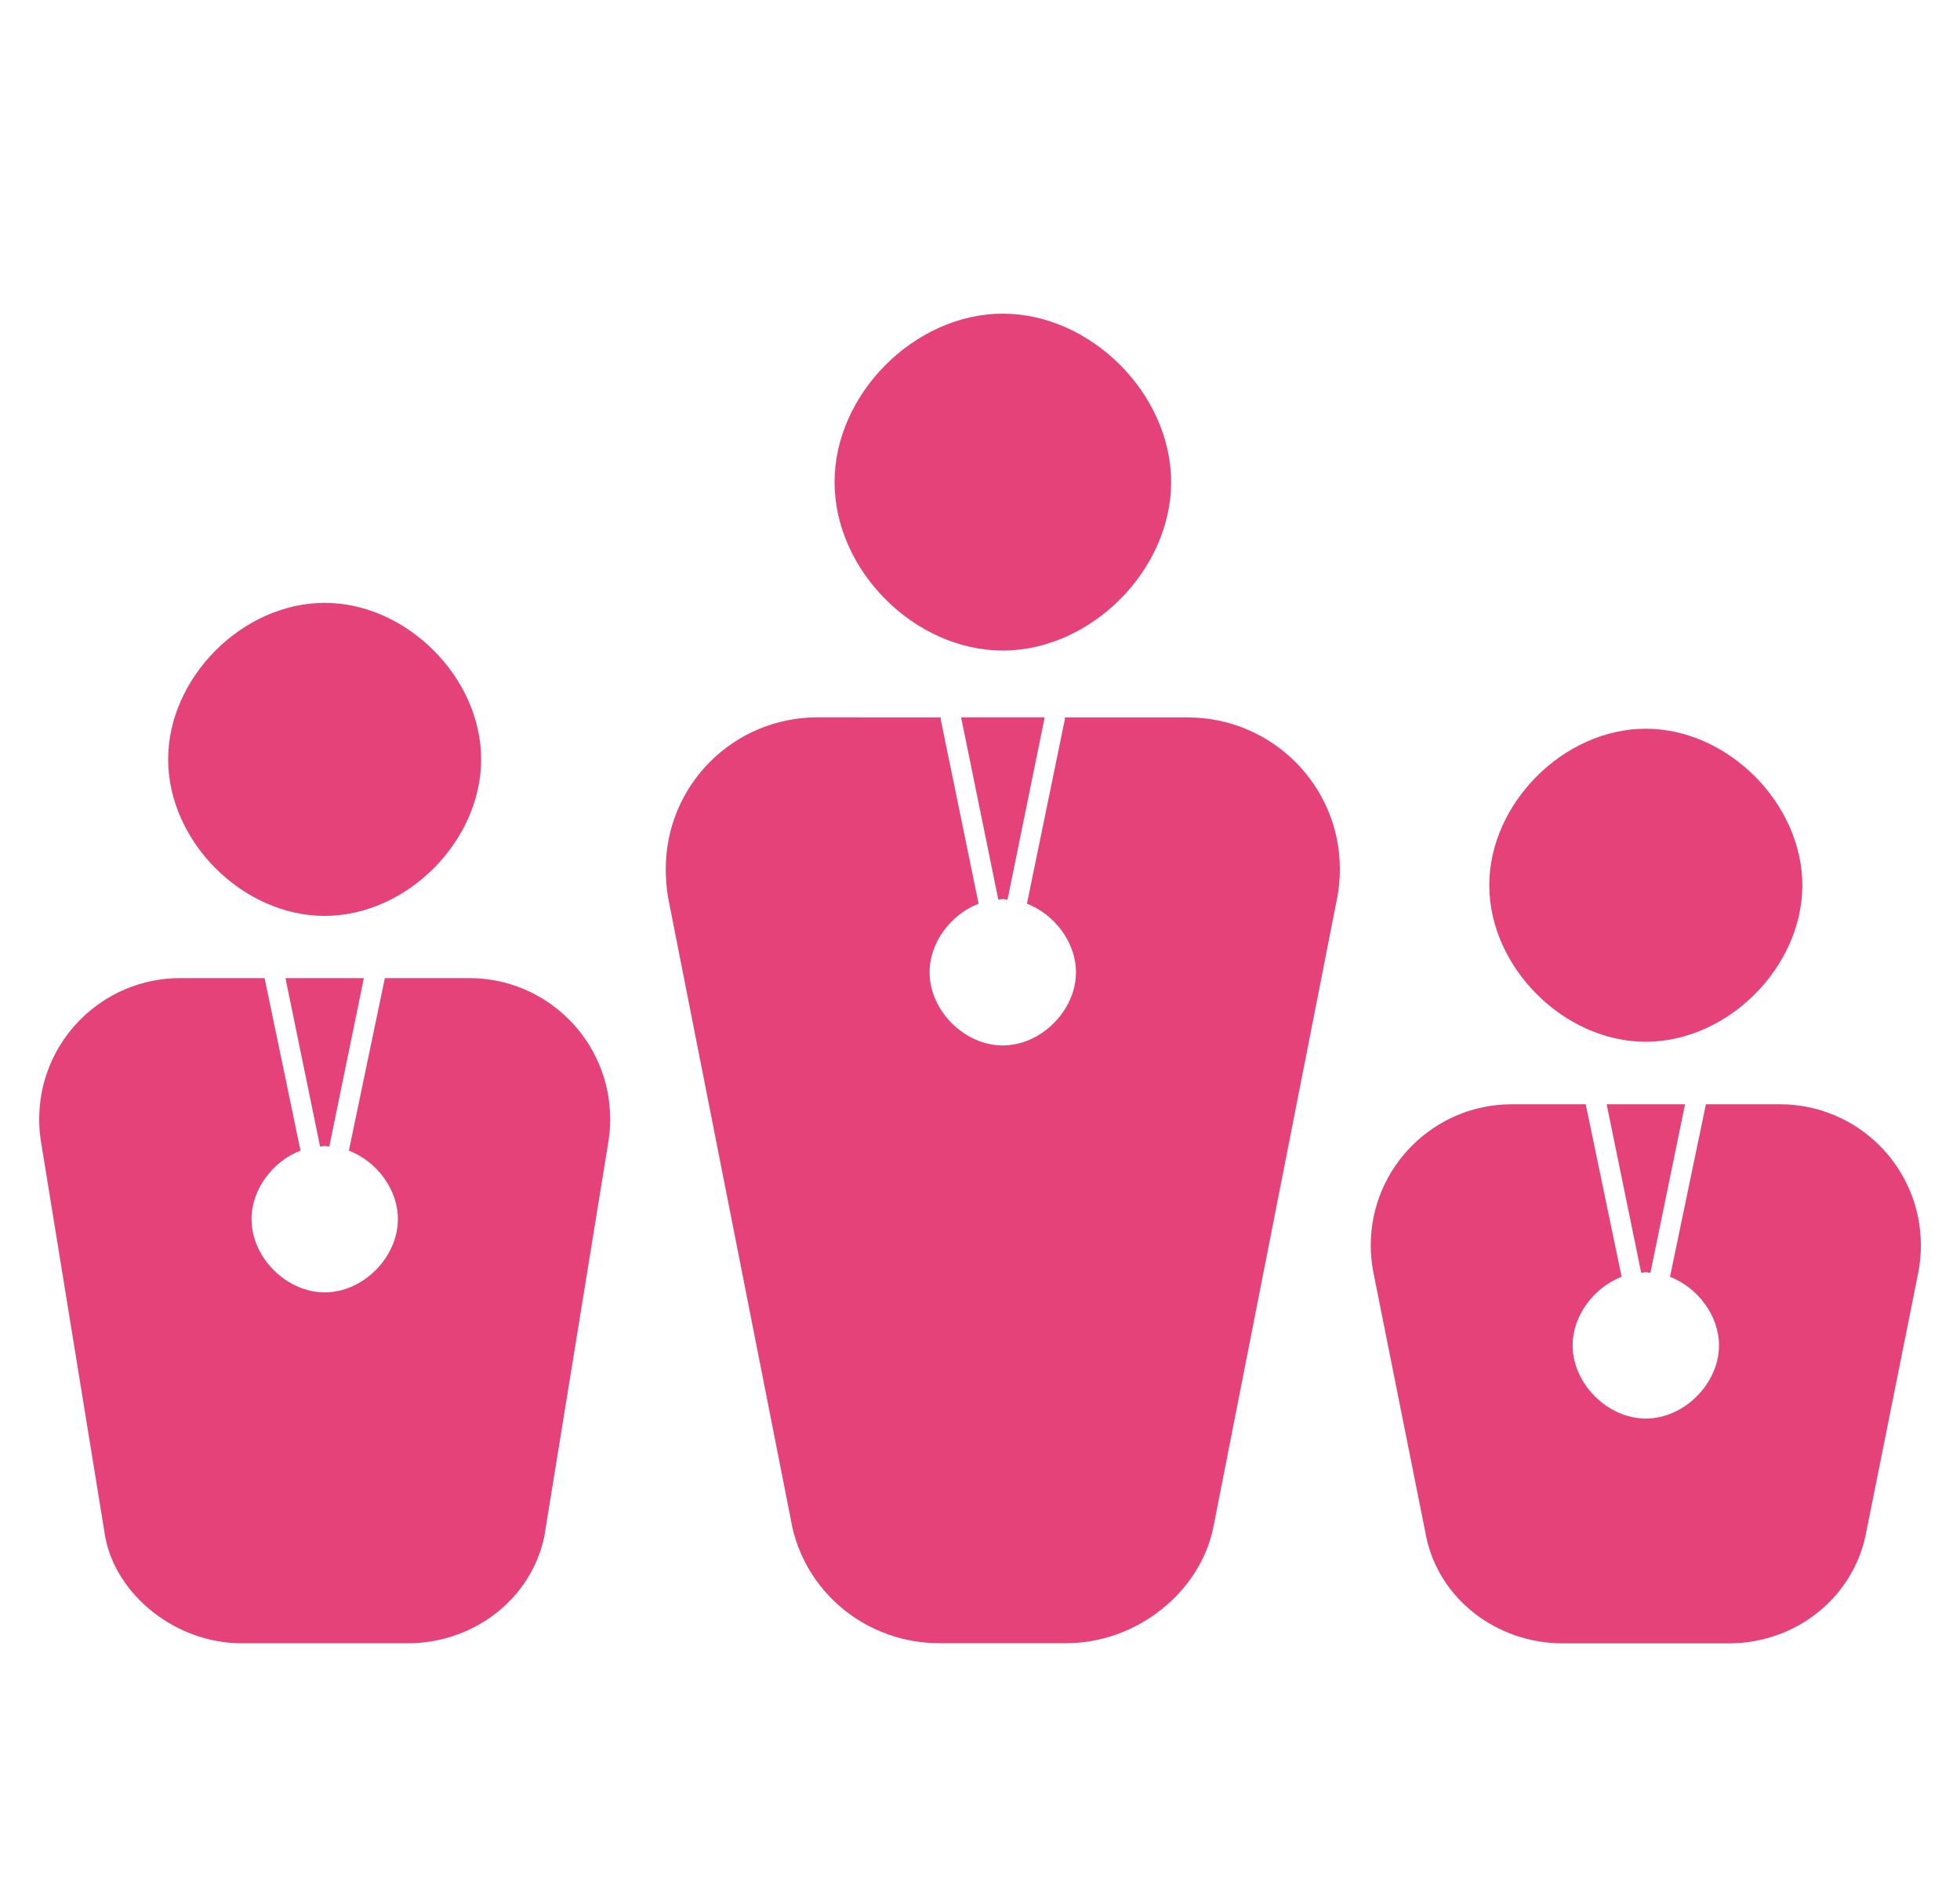 <svg width="25" height="24" viewBox="0 0 25 24" fill="none" xmlns="http://www.w3.org/2000/svg">
<path d="M14.938 6.149C14.937 7.273 13.914 8.296 12.791 8.296C11.667 8.296 10.645 7.274 10.645 6.149C10.644 5.025 11.667 4 12.791 4C13.915 4 14.938 5.024 14.938 6.149Z" fill="#E6427A"/>
<path d="M10.426 9.148C9.356 9.148 8.492 10.011 8.492 11.082C8.492 11.202 8.501 11.322 8.52 11.438L10.109 19.489C10.309 20.342 11.079 20.955 11.983 20.955H13.599C14.505 20.955 15.303 20.3 15.474 19.489L17.058 11.438C17.08 11.322 17.09 11.202 17.09 11.082C17.09 10.013 16.219 9.149 15.149 9.149H13.582C13.583 9.157 13.583 9.166 13.582 9.174L13.099 11.524C13.451 11.661 13.724 12.017 13.724 12.399C13.724 12.887 13.279 13.332 12.79 13.332C12.302 13.332 11.857 12.888 11.857 12.399C11.857 12.017 12.13 11.661 12.482 11.524L11.999 9.174C11.998 9.166 11.998 9.157 11.999 9.149L10.426 9.148ZM12.259 9.148L12.734 11.473C12.753 11.472 12.773 11.465 12.792 11.465C12.812 11.465 12.831 11.472 12.851 11.473L13.325 9.148H12.259Z" fill="#E6427A"/>
<path d="M22.989 11.29C22.988 12.335 22.037 13.285 20.992 13.285C19.947 13.285 18.997 12.335 18.996 11.29C18.995 10.245 19.947 9.293 20.992 9.293C22.038 9.293 22.989 10.245 22.989 11.29Z" fill="#E6427A"/>
<path d="M19.284 14.082C18.289 14.082 17.484 14.888 17.484 15.882C17.484 15.994 17.495 16.105 17.515 16.213L18.192 19.599C18.357 20.392 19.092 20.957 19.934 20.957H22.051C22.892 20.957 23.614 20.392 23.792 19.599L24.471 16.213C24.49 16.105 24.501 15.994 24.501 15.882C24.501 14.887 23.696 14.082 22.701 14.082H21.759L21.301 16.282C21.653 16.419 21.926 16.775 21.926 17.157C21.926 17.645 21.481 18.09 20.993 18.09C20.504 18.09 20.06 17.646 20.059 17.157C20.059 16.775 20.332 16.419 20.684 16.282L20.226 14.082L19.284 14.082ZM20.493 14.082L20.934 16.232C20.954 16.23 20.973 16.224 20.993 16.224C21.012 16.224 21.032 16.23 21.051 16.232L21.493 14.082H20.493Z" fill="#E6427A"/>
<path d="M2.145 9.685C2.145 10.73 3.096 11.68 4.141 11.68C5.186 11.68 6.136 10.73 6.137 9.685C6.138 8.639 5.186 7.688 4.141 7.688C3.095 7.688 2.144 8.639 2.145 9.685Z" fill="#E6427A"/>
<path d="M2.3 12.473C1.305 12.473 0.5 13.278 0.5 14.273C0.5 14.385 0.51 14.495 0.53 14.603L1.342 19.598C1.481 20.342 2.242 20.956 3.083 20.956H5.2C6.042 20.956 6.774 20.391 6.942 19.598L7.753 14.603C7.772 14.496 7.783 14.385 7.783 14.273C7.783 13.277 6.978 12.473 5.983 12.473H4.909L4.45 14.673C4.803 14.809 5.076 15.165 5.075 15.547C5.075 16.036 4.63 16.481 4.142 16.481C3.653 16.481 3.209 16.036 3.208 15.547C3.208 15.165 3.481 14.809 3.833 14.673L3.375 12.473H2.3ZM3.641 12.473L4.083 14.622C4.102 14.621 4.122 14.614 4.141 14.614C4.161 14.614 4.18 14.621 4.2 14.622L4.641 12.473H3.641Z" fill="#E6427A"/>
</svg>
